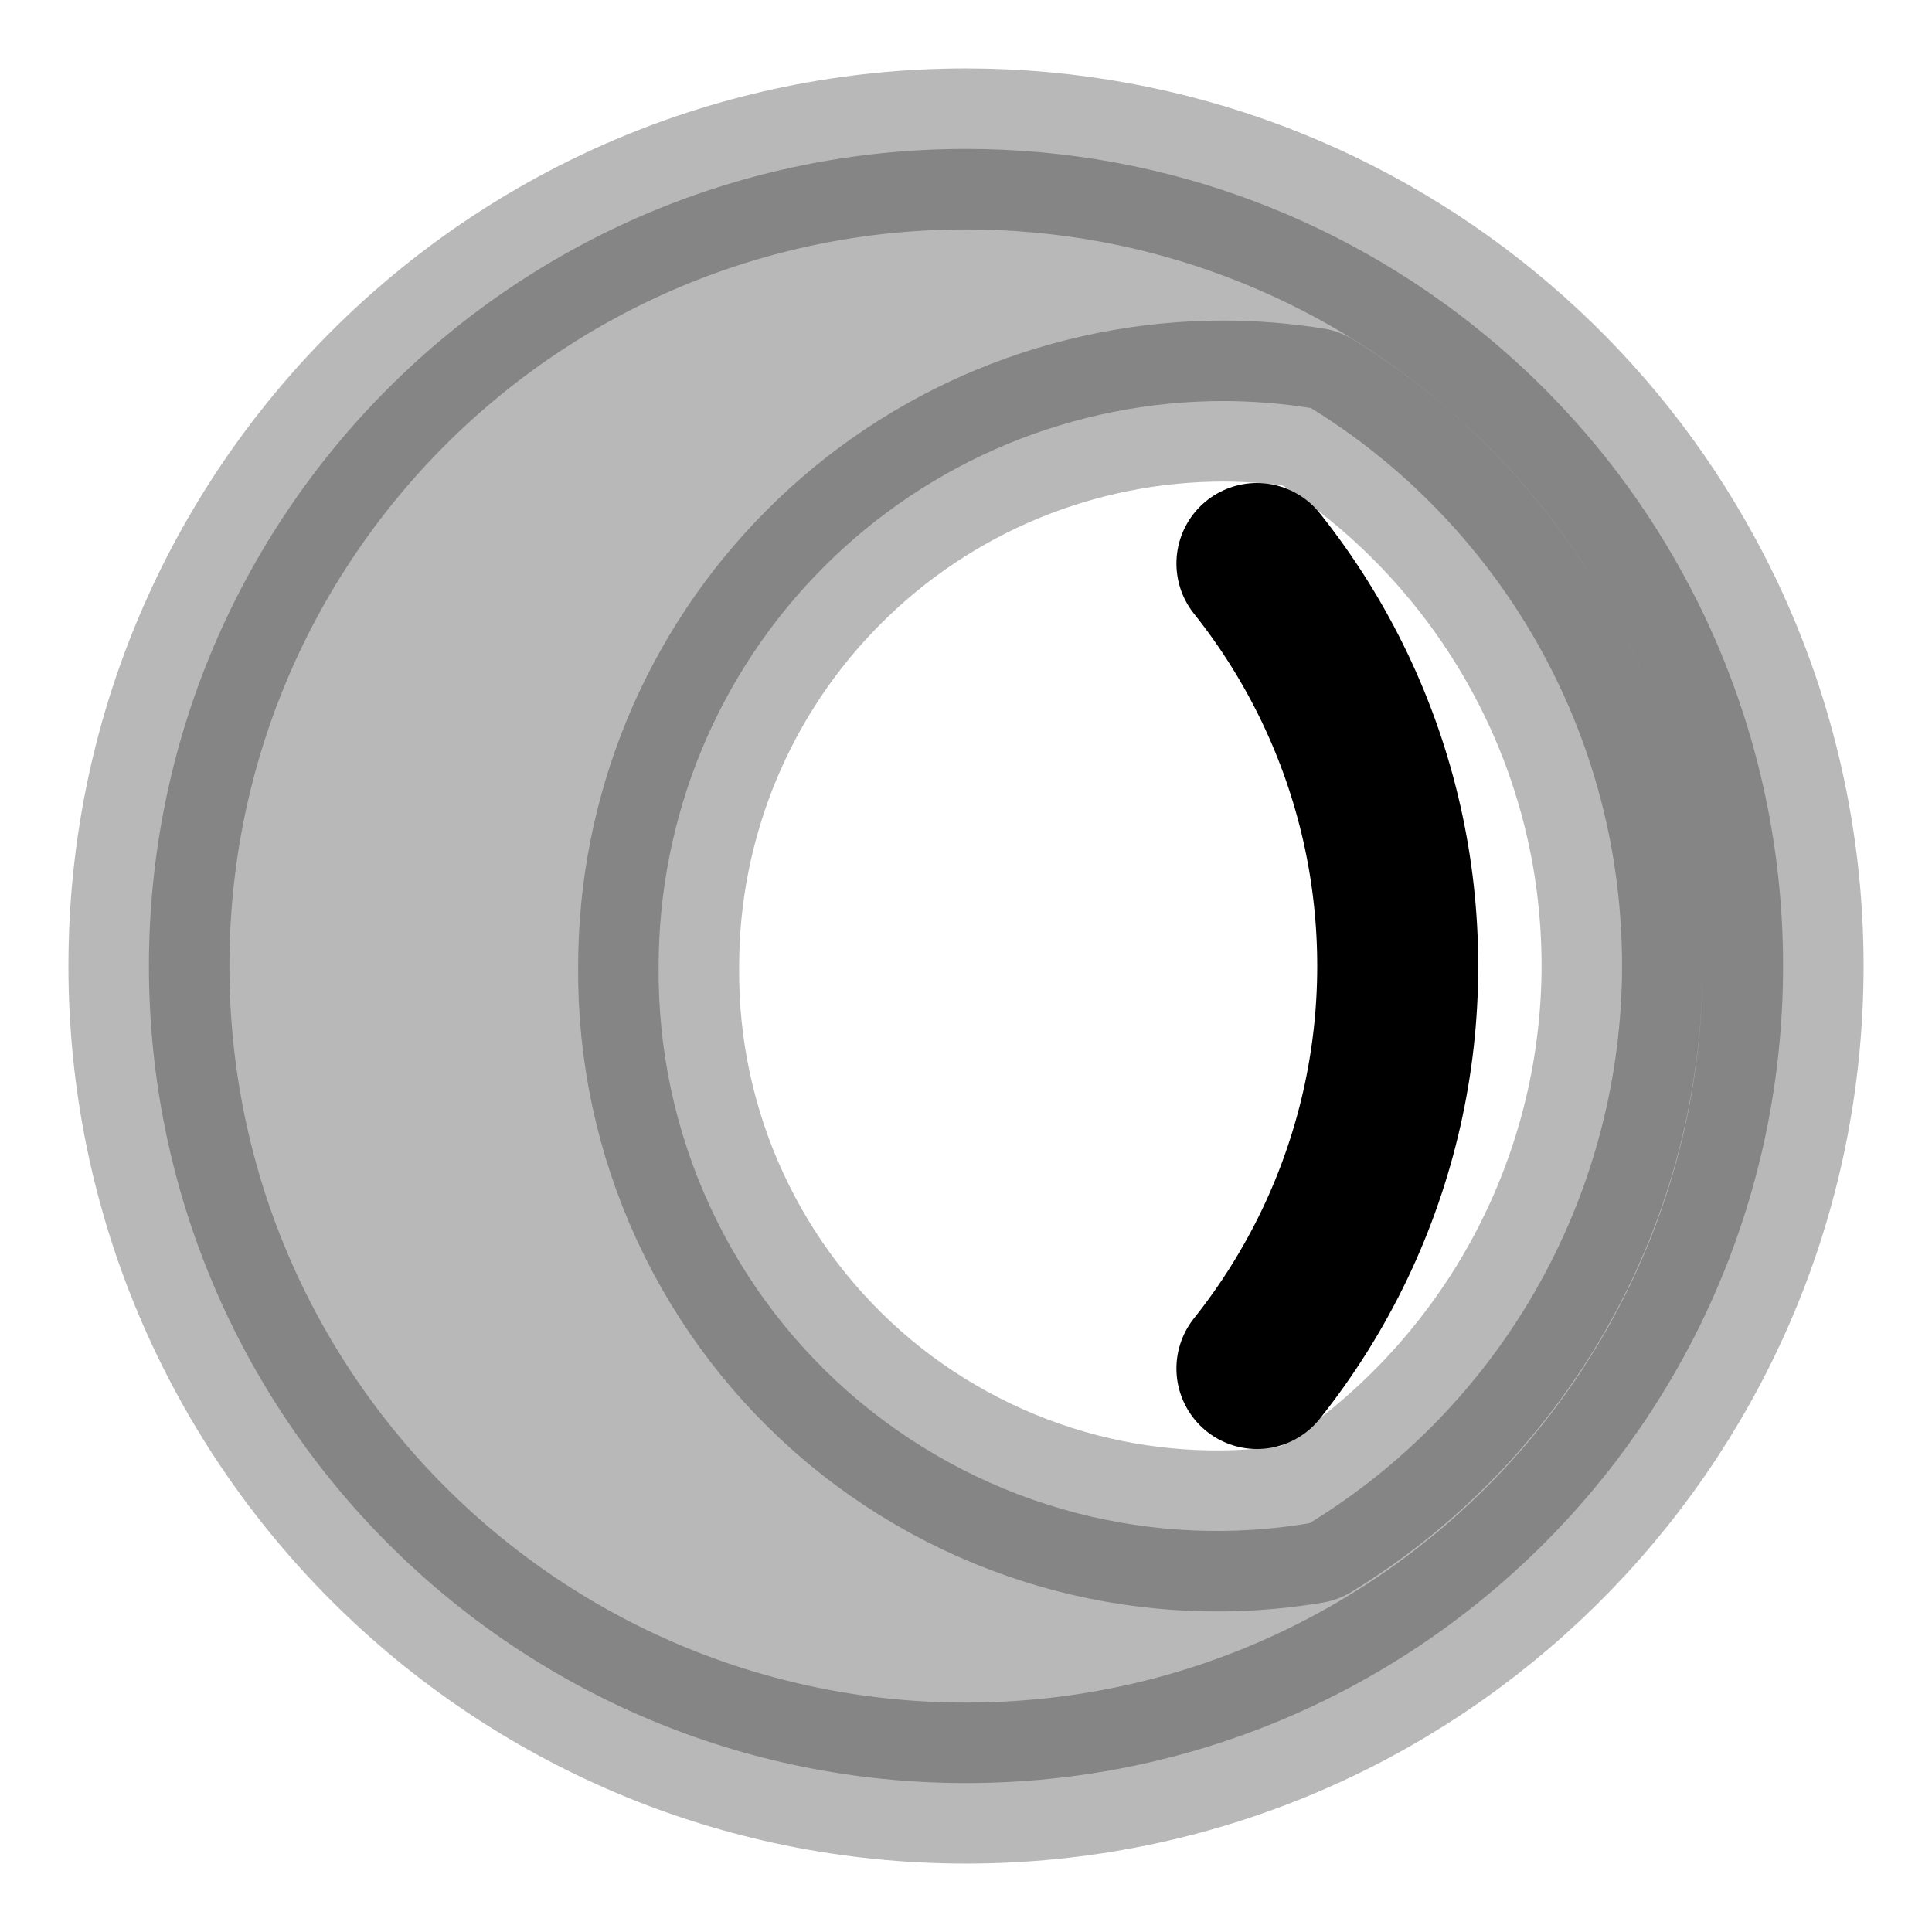 <svg
  xmlns="http://www.w3.org/2000/svg"
  width="24"
  height="24"
  viewBox="0 0 24 24"
  fill="none"
  stroke="currentColor"
  stroke-width="2"
  stroke-linecap="round"
  stroke-linejoin="round"
>
  <path d="M12 1.85C14.52 1.85 16.826 2.769 18.601 4.289C19.483 5.043 20.232 5.945 20.812 6.96C20.935 7.175 21.05 7.393 21.157 7.616C21.811 8.982 22.151 10.479 22.15 12C22.15 12.05 22.15 12.101 22.149 12.152C22.068 17.688 17.555 22.15 12 22.15C6.394 22.15 1.85 17.606 1.85 12C1.85 6.394 6.394 1.85 12 1.85ZM12.514 5.516C13.365 5.164 14.278 4.982 15.199 4.982C15.562 4.983 15.925 5.012 16.285 5.069C16.637 5.286 16.971 5.529 17.284 5.795C18.394 6.741 19.247 7.98 19.724 9.392C19.788 9.583 19.846 9.777 19.896 9.972C20.062 10.62 20.15 11.3 20.15 12C20.15 12.041 20.149 12.082 20.149 12.123C20.126 13.499 19.755 14.847 19.069 16.041C18.39 17.221 17.427 18.212 16.267 18.922C15.31 19.083 14.329 19.041 13.388 18.799C12.392 18.542 11.465 18.067 10.675 17.409C9.886 16.75 9.252 15.924 8.821 14.99C8.39 14.057 8.172 13.039 8.182 12.01L8.182 12C8.182 11.079 8.364 10.166 8.716 9.314C9.069 8.463 9.586 7.689 10.238 7.038C10.889 6.386 11.663 5.869 12.514 5.516Z" fill="currentColor" opacity="0.28" fill-rule="evenodd" clip-rule="evenodd"/>
  <path d="M15.614 17C15.992 16.525 16.317 16.007 16.581 15.455C17.096 14.377 17.363 13.198 17.363 12.003C17.364 10.809 17.098 9.629 16.584 8.551C16.32 7.997 15.994 7.477 15.614 7" stroke="currentColor" stroke-width="2"/>
</svg>